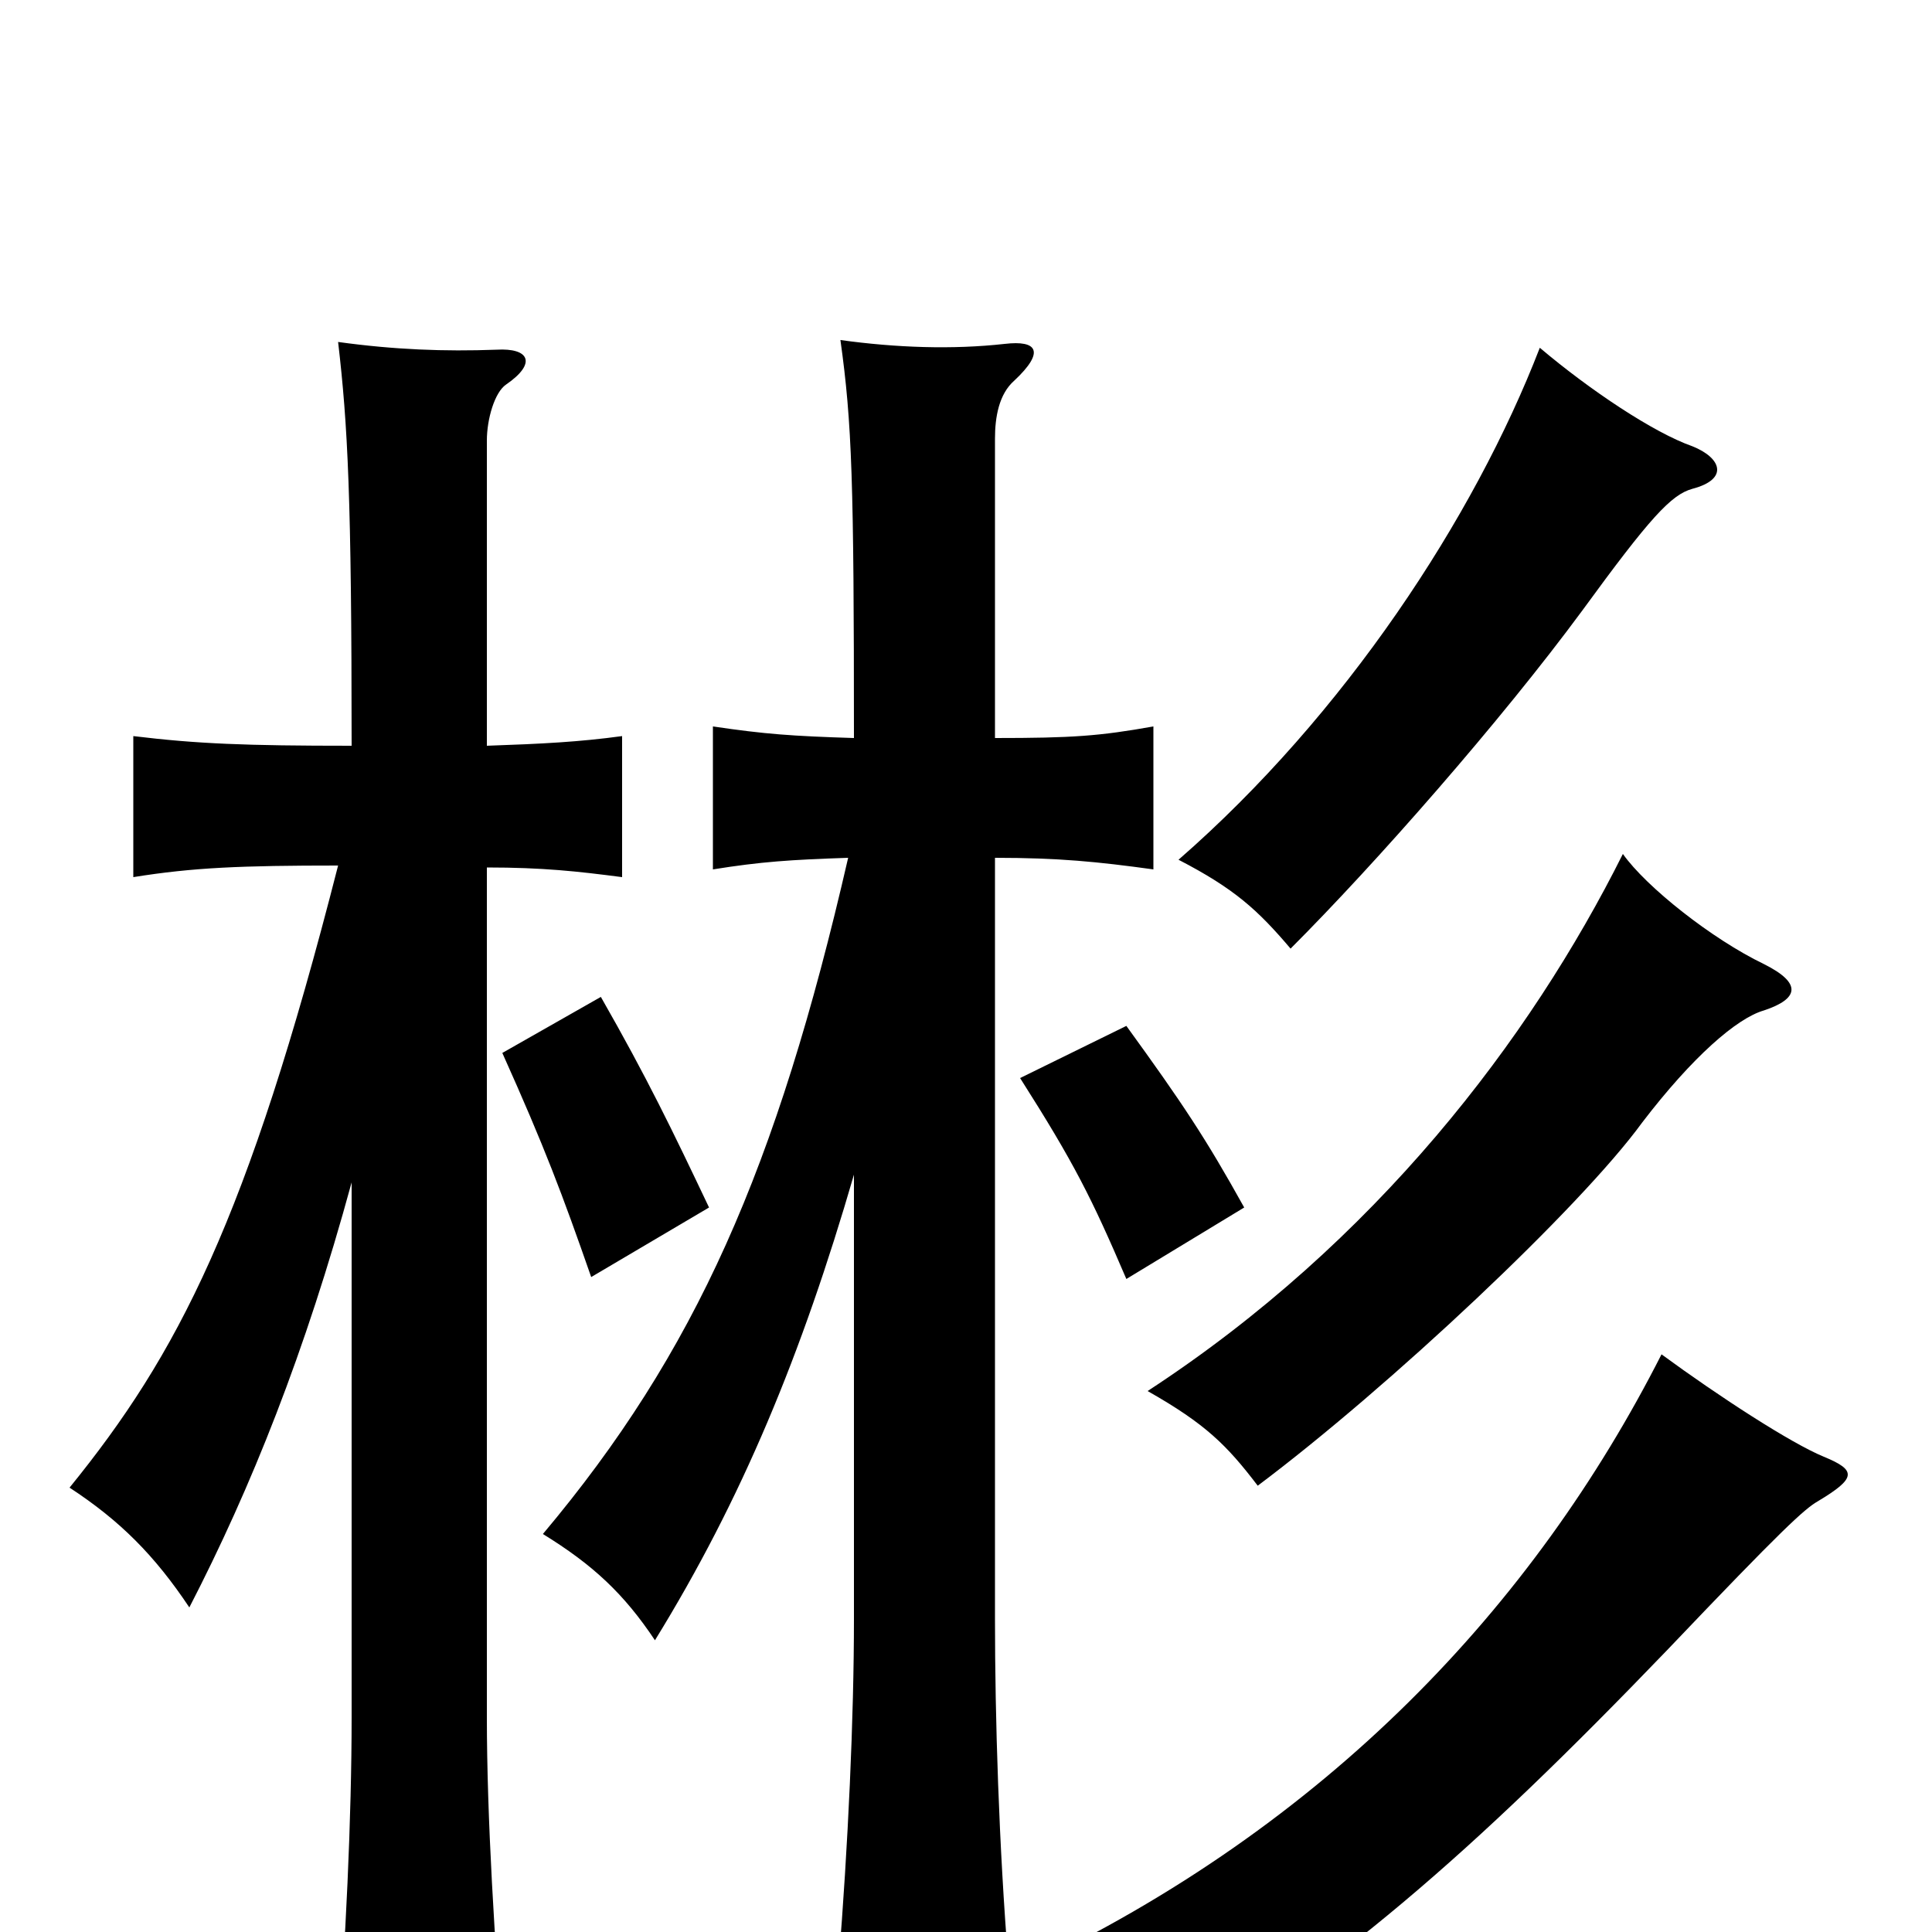 <svg xmlns="http://www.w3.org/2000/svg" viewBox="0 -1000 1000 1000">
	<path fill="#000000" d="M367 -375C348 -415 335 -442 311 -484L260 -455C282 -406 291 -382 306 -339ZM944 -246C927 -253 890 -277 860 -299C794 -169 687 -55 530 19C562 44 577 60 589 82C691 21 761 -40 863 -146C923 -209 934 -219 941 -223C961 -235 961 -239 944 -246ZM913 -477C931 -483 933 -491 913 -501C886 -514 852 -541 840 -558C792 -462 712 -357 594 -280C624 -263 635 -252 651 -231C719 -282 818 -375 850 -419C876 -453 899 -473 913 -477ZM644 -375C624 -411 612 -429 583 -469L528 -442C556 -398 565 -380 583 -338ZM876 -747C895 -752 891 -763 876 -769C856 -776 823 -798 797 -820C763 -732 696 -630 610 -555C639 -540 651 -529 668 -509C712 -553 777 -627 819 -684C854 -732 865 -744 876 -747ZM442 -392V-162C442 -111 439 -45 434 17H522C517 -45 515 -111 515 -162V-556C548 -556 568 -554 597 -550V-624C569 -619 555 -618 515 -618V-773C515 -784 517 -796 525 -803C541 -818 537 -824 520 -822C493 -819 464 -820 435 -824C441 -781 442 -751 442 -618C410 -619 396 -620 369 -624V-550C394 -554 409 -555 439 -556C402 -395 360 -300 281 -206C307 -190 323 -175 339 -151C384 -224 415 -299 442 -392ZM182 -388V-111C182 -60 179 6 174 68H261C256 6 252 -60 252 -111V-551C281 -551 299 -549 322 -546V-619C300 -616 281 -615 252 -614V-772C252 -783 256 -797 262 -801C278 -812 274 -820 257 -819C230 -818 204 -819 175 -823C180 -780 182 -743 182 -614C127 -614 102 -615 69 -619V-546C100 -551 125 -552 175 -552C128 -368 92 -299 36 -230C62 -213 80 -195 98 -168C130 -230 158 -300 182 -388Z"/>
</svg>